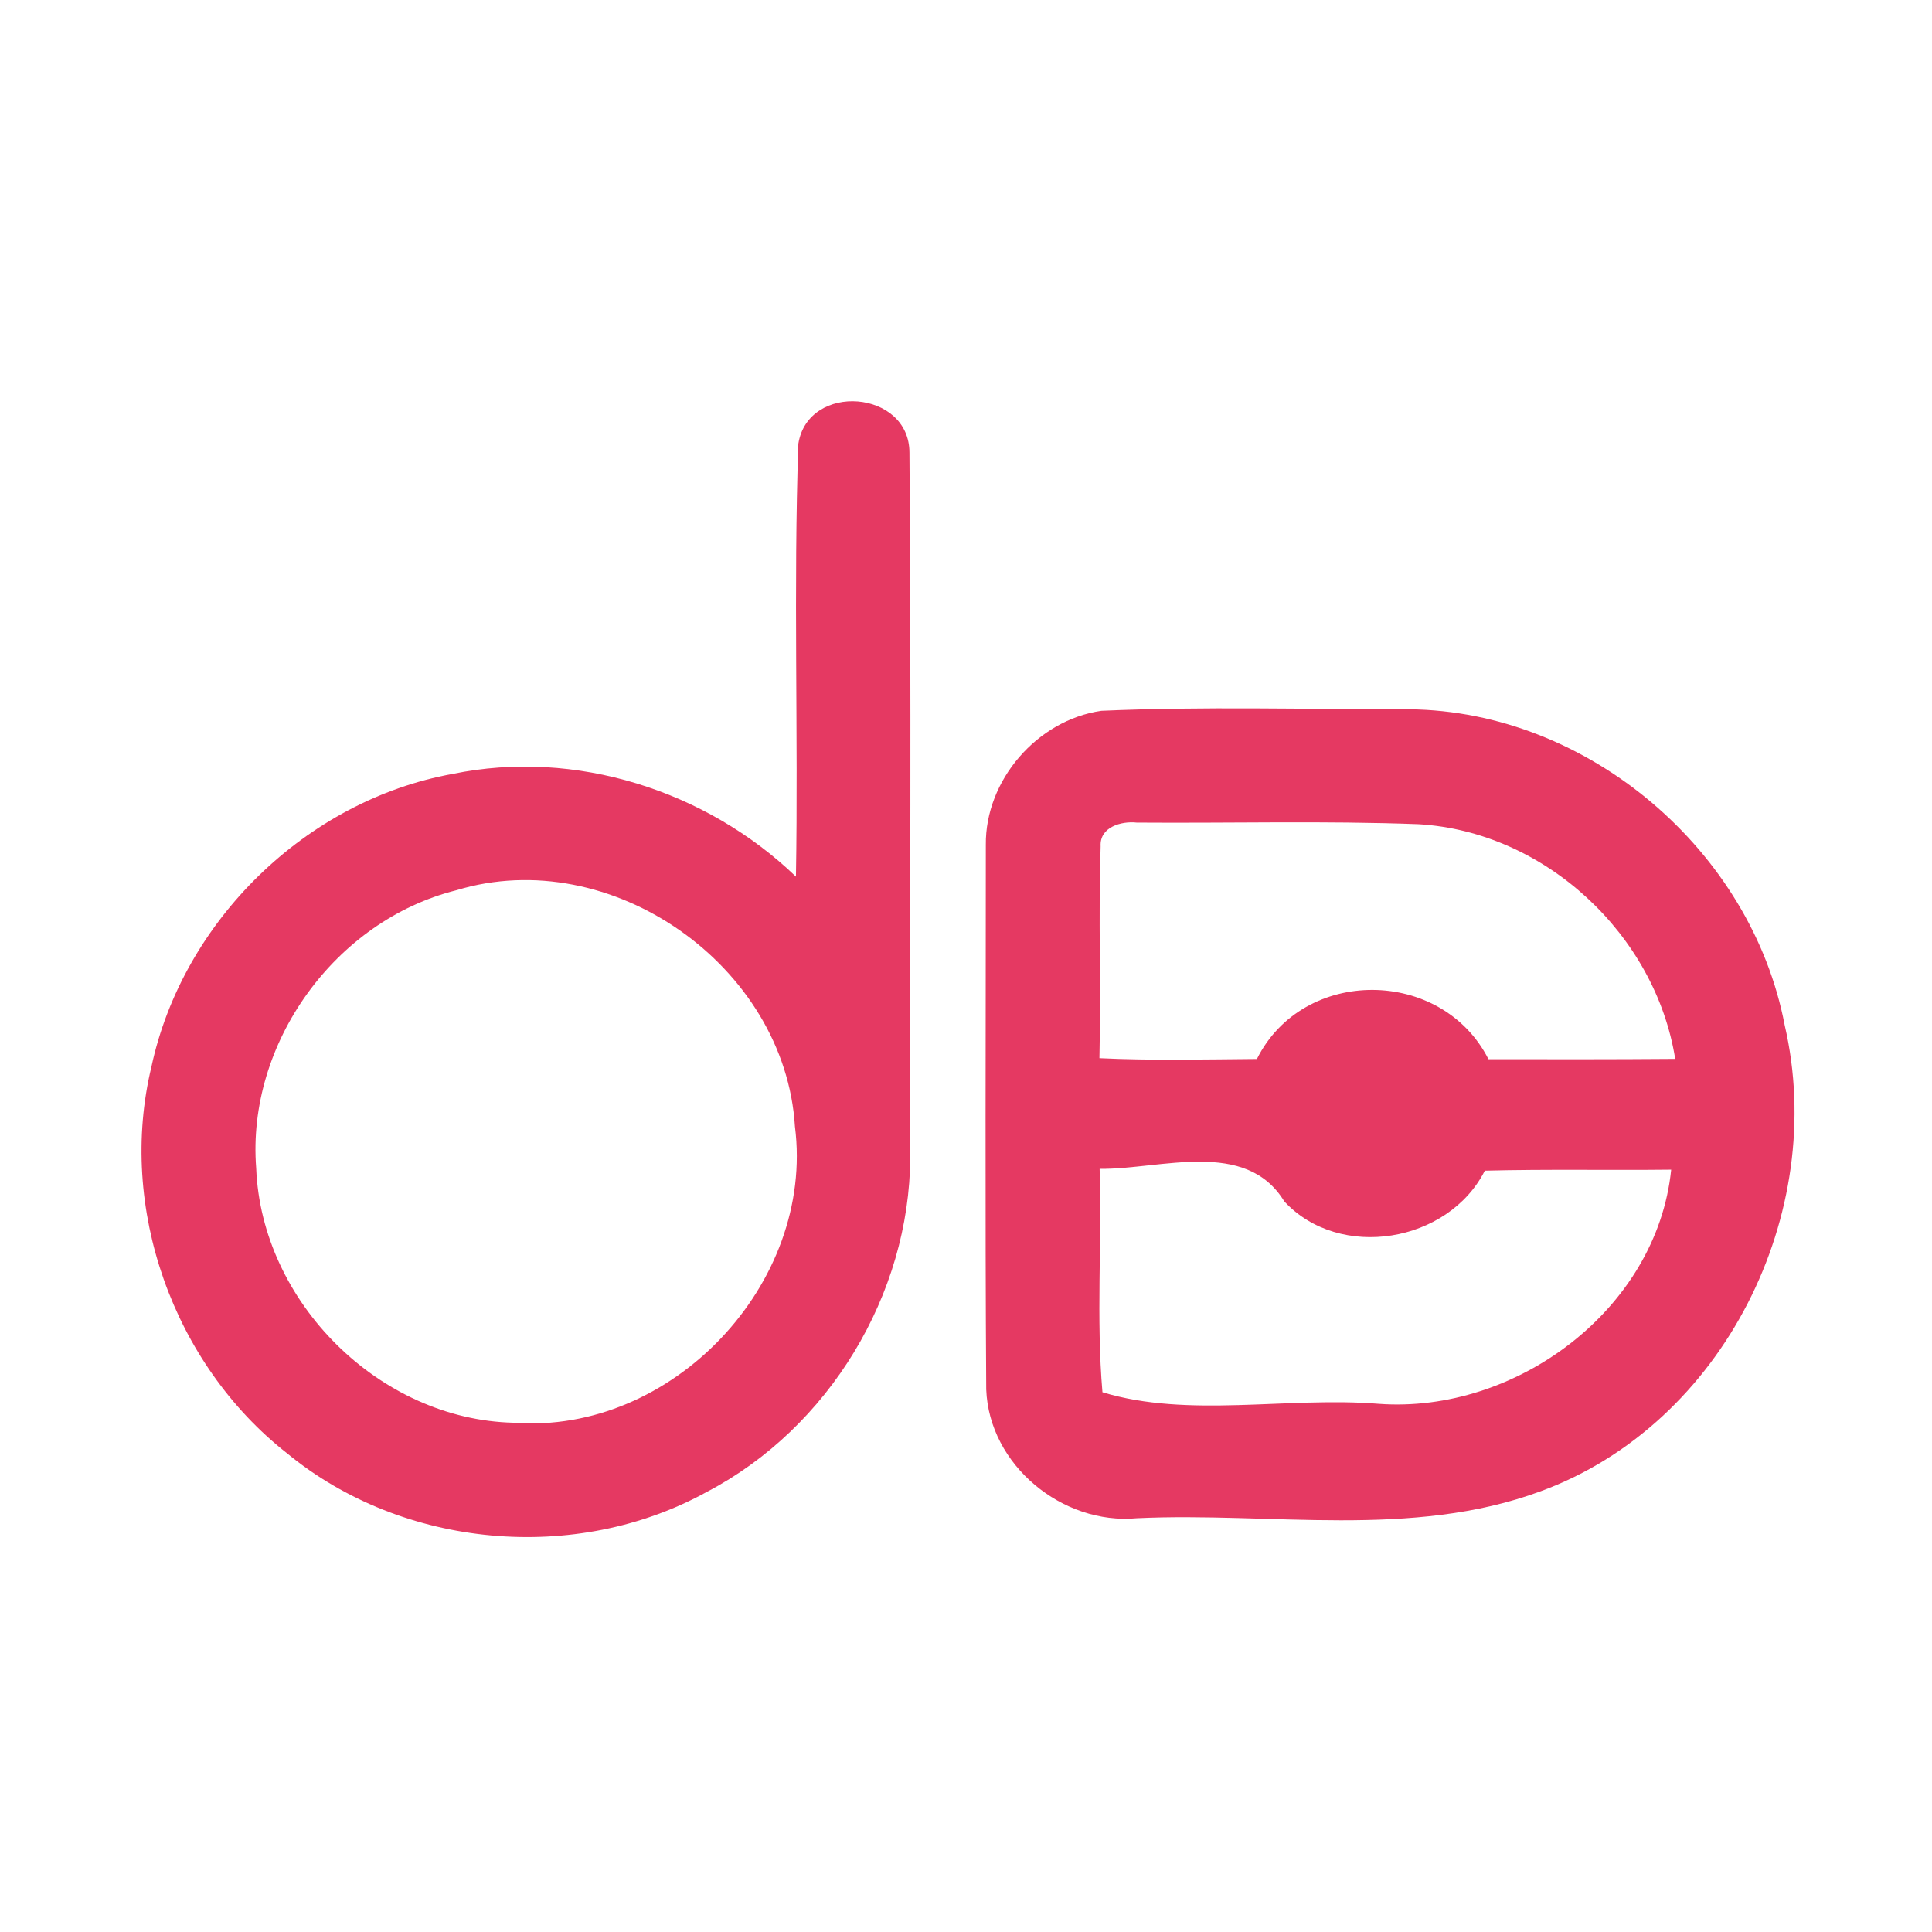 <?xml version="1.0" encoding="UTF-8" ?>
<!DOCTYPE svg PUBLIC "-//W3C//DTD SVG 1.1//EN" "http://www.w3.org/Graphics/SVG/1.1/DTD/svg11.dtd">
<svg width="192pt" height="192pt" viewBox="0 0 192 192" version="1.1" xmlns="http://www.w3.org/2000/svg">
<g id="#e53962ff">
<path fill="#e53962" opacity="1.00" d=" M 79.34 44.09 C 80.33 37.96 90.40 38.74 90.38 45.00 C 90.57 68.32 90.41 91.66 90.46 114.99 C 90.40 128.66 82.37 141.92 70.25 148.26 C 57.22 155.45 40.02 153.89 28.53 144.43 C 17.21 135.56 11.66 120.01 15.05 106.01 C 18.15 91.55 30.42 79.54 44.99 76.91 C 57.17 74.40 70.19 78.55 79.10 87.12 C 79.34 72.78 78.84 58.42 79.34 44.09 M 45.36 88.47 C 33.31 91.48 24.49 103.69 25.46 116.09 C 25.98 129.39 37.69 141.08 51.04 141.39 C 66.76 142.60 80.99 127.58 79.00 111.95 C 78.02 95.98 60.72 83.80 45.36 88.47 Z" />
<path fill="#e53962" opacity="1.00" d=" M 109.45 70.64 C 119.64 70.19 129.87 70.50 140.07 70.49 C 157.81 70.67 174.05 84.52 177.36 101.88 C 181.69 120.55 171.30 141.52 153.11 148.20 C 140.27 152.95 126.33 150.25 112.98 150.88 C 105.58 151.57 98.29 145.59 98.01 138.08 C 97.89 120.05 97.97 102.01 97.97 83.97 C 97.90 77.52 103.09 71.56 109.45 70.64 M 109.38 84.10 C 109.15 91.11 109.42 98.14 109.26 105.16 C 114.47 105.41 119.70 105.28 124.91 105.24 C 129.51 96.03 143.29 96.14 147.92 105.26 C 154.11 105.27 160.29 105.28 166.48 105.23 C 164.51 92.87 153.54 82.65 140.99 81.91 C 131.66 81.56 122.31 81.82 112.97 81.75 C 111.44 81.58 109.27 82.19 109.38 84.10 M 109.28 116.16 C 109.51 123.55 108.93 130.99 109.56 138.36 C 118.11 140.96 127.94 138.78 137.00 139.51 C 150.65 140.52 164.66 130.13 166.08 116.24 C 159.90 116.31 153.73 116.18 147.56 116.34 C 143.93 123.51 133.12 125.32 127.63 119.39 C 123.80 113.12 115.36 116.22 109.28 116.16 Z" />
</g>
</svg>
